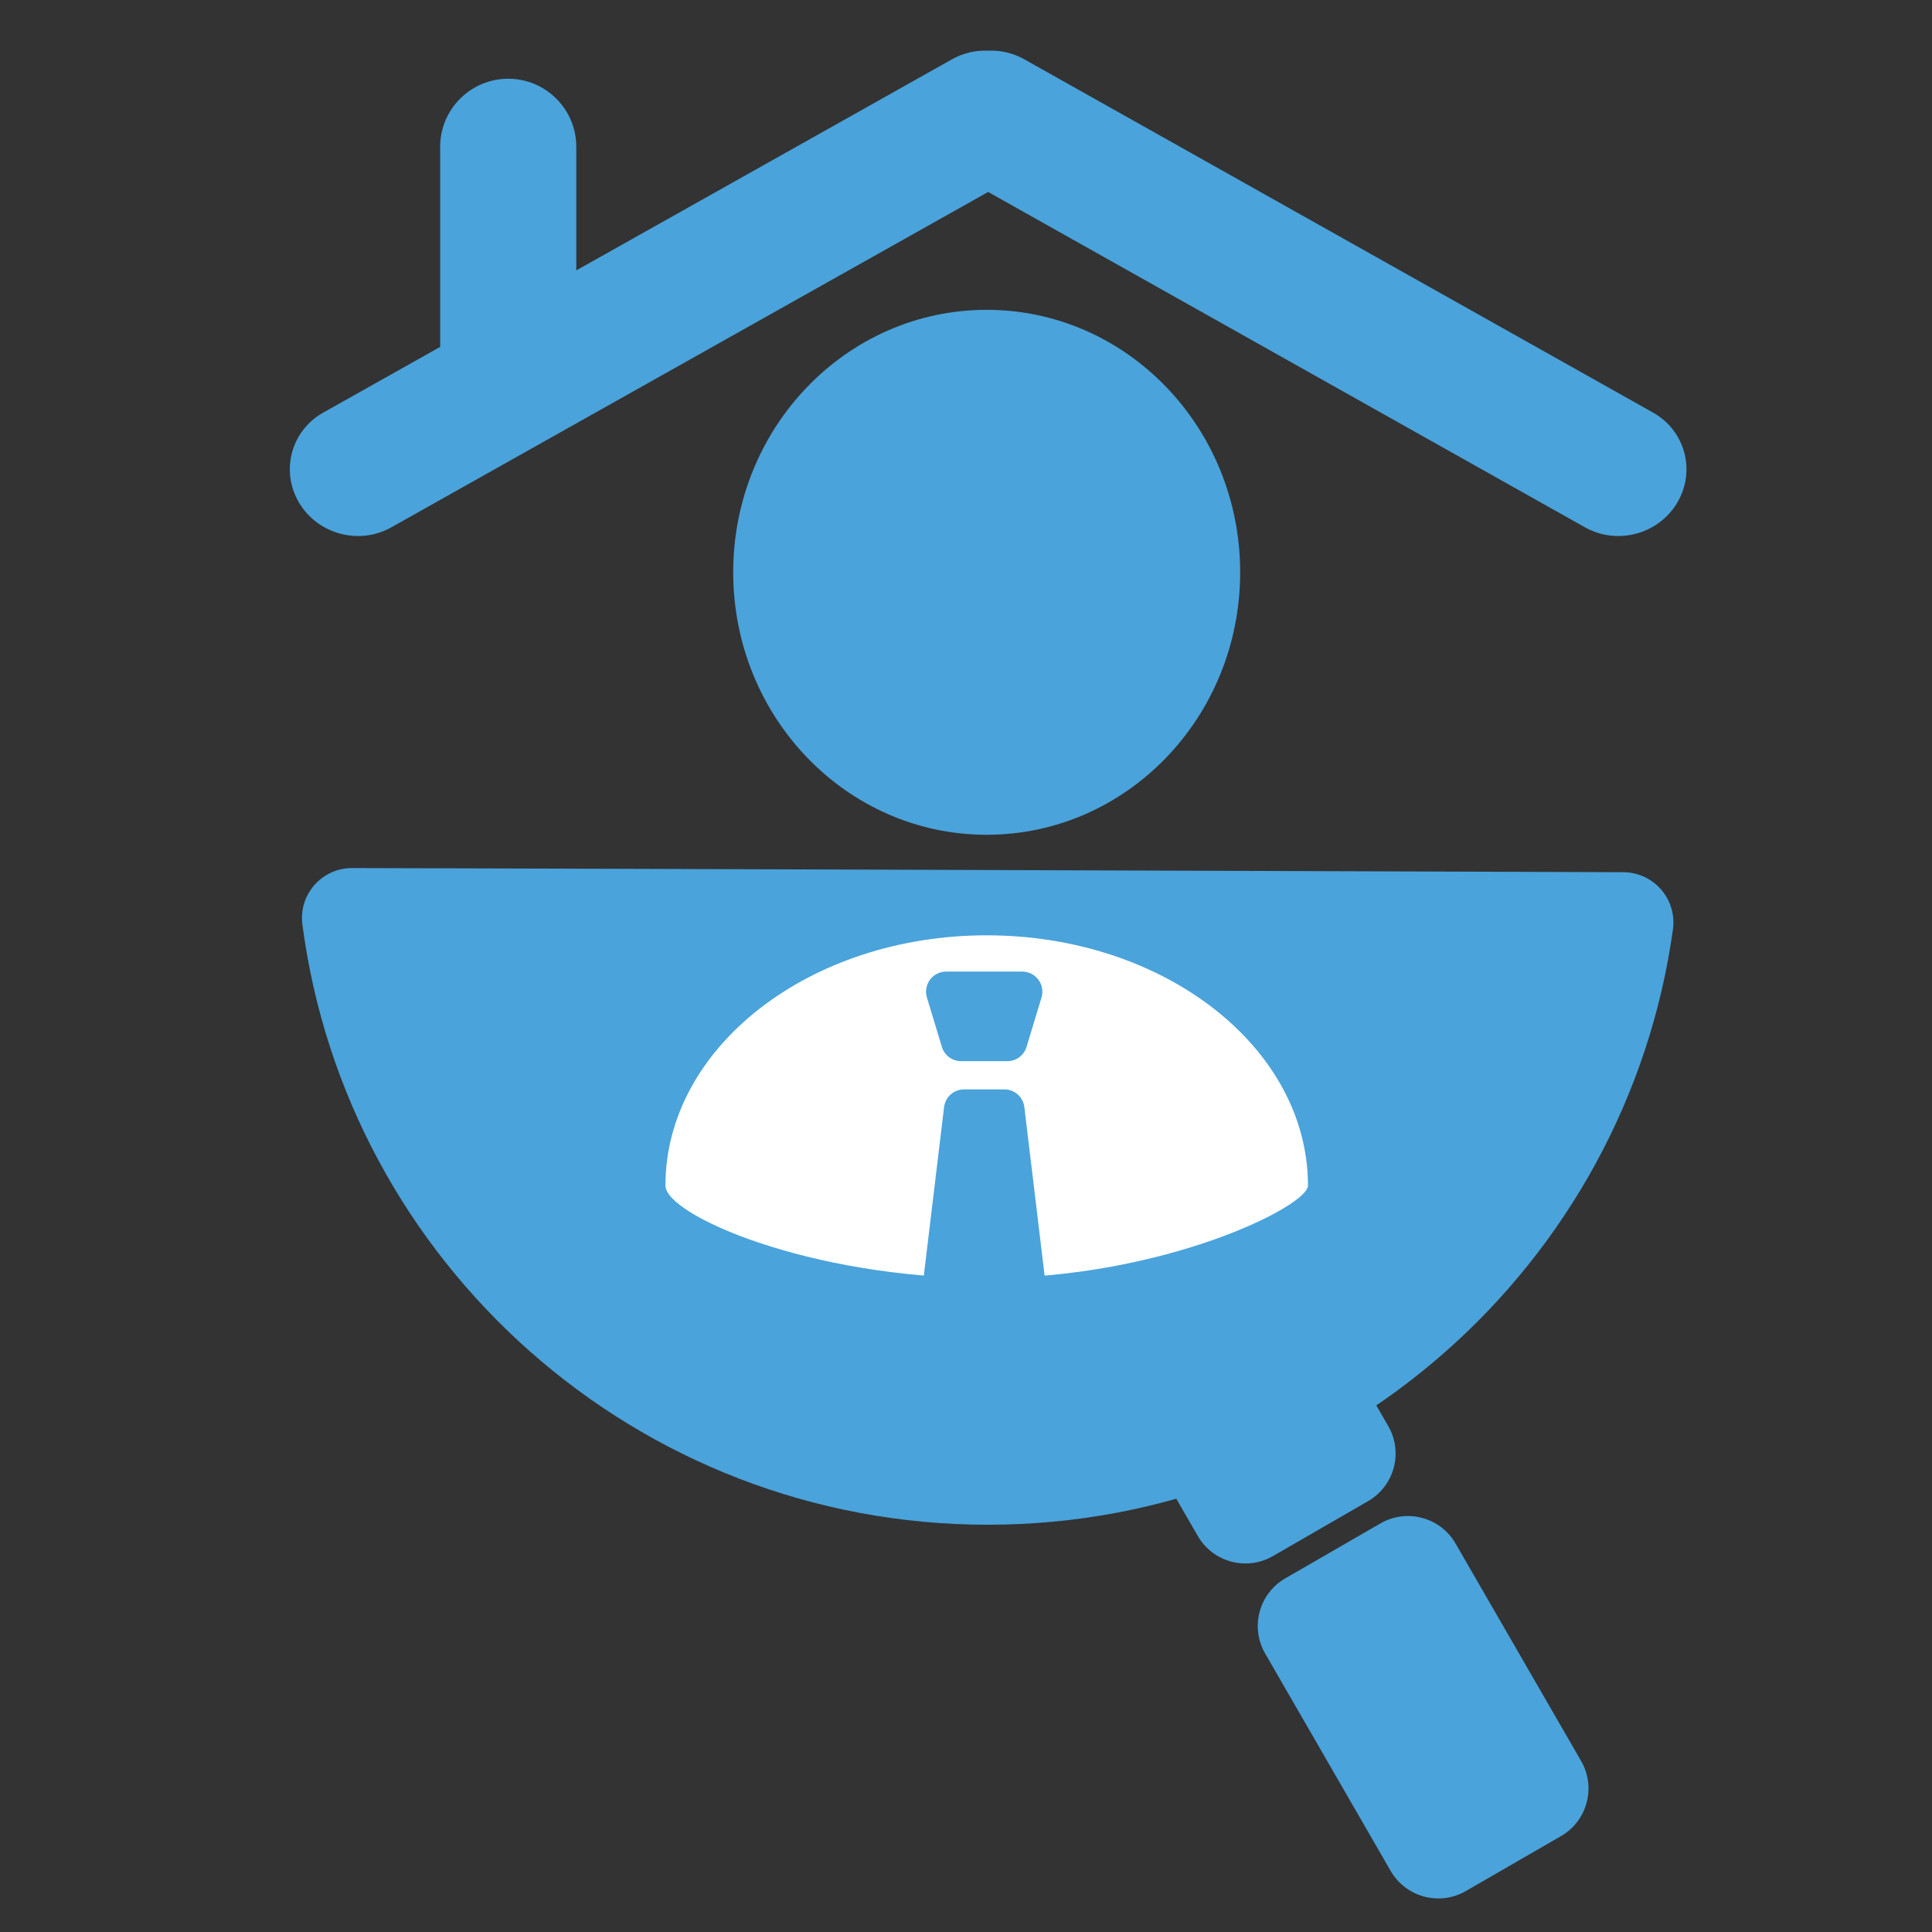 <?xml version="1.0" encoding="UTF-8" standalone="no"?>
<!DOCTYPE svg PUBLIC "-//W3C//DTD SVG 1.1//EN" "http://www.w3.org/Graphics/SVG/1.1/DTD/svg11.dtd">
<svg width="100%" height="100%" viewBox="0 0 192 192" version="1.1" xmlns="http://www.w3.org/2000/svg" xmlns:xlink="http://www.w3.org/1999/xlink" xml:space="preserve" xmlns:serif="http://www.serif.com/" style="fill-rule:evenodd;clip-rule:evenodd;stroke-linejoin:round;stroke-miterlimit:2;">
    <rect x="0" y="0" width="192" height="192" fill="#333333" stroke="none"/>
    <g transform="matrix(1.349,0,0,1.349,-278.632,-696.707)">
        <g transform="matrix(1.168,0,0,1.168,-57.806,-97.026)">
            <path d="M245.398,583.525C245.29,582.627 245.573,581.727 246.174,581.052C246.776,580.378 247.637,579.993 248.541,579.996C262.519,580.027 314.739,580.21 328.715,580.258C329.624,580.261 330.488,580.654 331.088,581.337C331.688,582.02 331.966,582.927 331.852,583.829C328.918,605.057 310.672,621.415 288.635,621.415C266.498,621.415 248.186,604.907 245.398,583.525Z" style="fill:rgb(74,163,219);"/>
        </g>
        <g transform="matrix(1,-2.44929e-16,1.90728e-16,0.779,-405.661,189.853)">
            <path d="M684.897,507.718C697.959,507.718 708.564,518.323 708.564,531.385C708.564,533.351 697.959,540.138 684.897,540.138C671.835,540.138 661.231,534.173 661.231,531.385C661.231,518.323 671.835,507.718 684.897,507.718Z" style="fill:white;"/>
        </g>
        <g transform="matrix(0.789,0,0,0.817,-261.149,124.481)">
            <circle cx="684.897" cy="531.385" r="23.667" style="fill:rgb(74,163,219);"/>
        </g>
        <g transform="matrix(0.866,-0.5,0.5,0.866,-259.981,216.487)">
            <path d="M290.077,627.081C290.077,624.846 288.263,623.031 286.027,623.031L277.927,623.031C275.692,623.031 273.877,624.846 273.877,627.081L273.877,635.181C273.877,637.417 275.692,639.231 277.927,639.231L286.027,639.231C288.263,639.231 290.077,637.417 290.077,635.181L290.077,627.081Z" style="fill:rgb(74,163,219);"/>
        </g>
        <g transform="matrix(0.866,-0.5,0.821,1.422,-450.964,-114.248)">
            <path d="M290.077,625.498C290.077,624.137 288.263,623.031 286.027,623.031L277.927,623.031C275.692,623.031 273.877,624.137 273.877,625.498L273.877,636.765C273.877,638.126 275.692,639.231 277.927,639.231L286.027,639.231C288.263,639.231 290.077,638.126 290.077,636.765L290.077,625.498Z" style="fill:rgb(74,163,219);"/>
        </g>
        <g transform="matrix(1,0,0,1,-82.091,7.782)">
            <path d="M365.364,582.167C365.5,581.718 365.416,581.231 365.136,580.854C364.856,580.477 364.415,580.255 363.946,580.255C362.302,580.255 359.985,580.255 358.341,580.255C357.872,580.255 357.431,580.477 357.151,580.854C356.871,581.231 356.787,581.718 356.923,582.167C357.282,583.351 357.729,584.827 358.025,585.803C358.214,586.428 358.79,586.855 359.443,586.855C360.427,586.855 361.86,586.855 362.844,586.855C363.497,586.855 364.073,586.428 364.262,585.803C364.558,584.827 365.005,583.351 365.364,582.167Z" style="fill:rgb(74,163,219);"/>
        </g>
        <g transform="matrix(-1,-1.22465e-16,3.0867e-16,-2.52,640.196,2075.59)">
            <path d="M365.744,580.913C365.795,580.746 365.663,580.579 365.381,580.453C365.1,580.327 364.696,580.255 364.272,580.255C362.517,580.255 359.77,580.255 358.015,580.255C357.591,580.255 357.187,580.327 356.906,580.453C356.624,580.579 356.492,580.746 356.543,580.913C356.941,582.227 357.826,585.149 358.187,586.337C358.276,586.633 358.908,586.855 359.658,586.855C360.553,586.855 361.734,586.855 362.629,586.855C363.379,586.855 364.011,586.633 364.1,586.337C364.461,585.149 365.346,582.227 365.744,580.913Z" style="fill:rgb(74,163,219);"/>
        </g>
        <g transform="matrix(0.741,0,0,0.741,206.488,516.315)">
            <path d="M98.319,5.235C99.537,5.184 100.779,5.456 101.907,6.09L164.428,41.22C167.62,43.013 168.695,47.025 166.828,50.173C164.96,53.321 160.853,54.42 157.661,52.627L98.319,19.283L38.978,52.627C35.786,54.42 31.679,53.321 29.811,50.173C27.944,47.025 29.019,43.013 32.211,41.22L43.84,34.685L43.84,14.794C43.84,11.06 46.872,8.027 50.607,8.027C54.342,8.027 57.374,11.06 57.374,14.794L57.374,27.08L94.731,6.09C95.859,5.456 97.102,5.184 98.319,5.235Z" style="fill:rgb(74,163,219);"/>
        </g>
    </g>
</svg>
